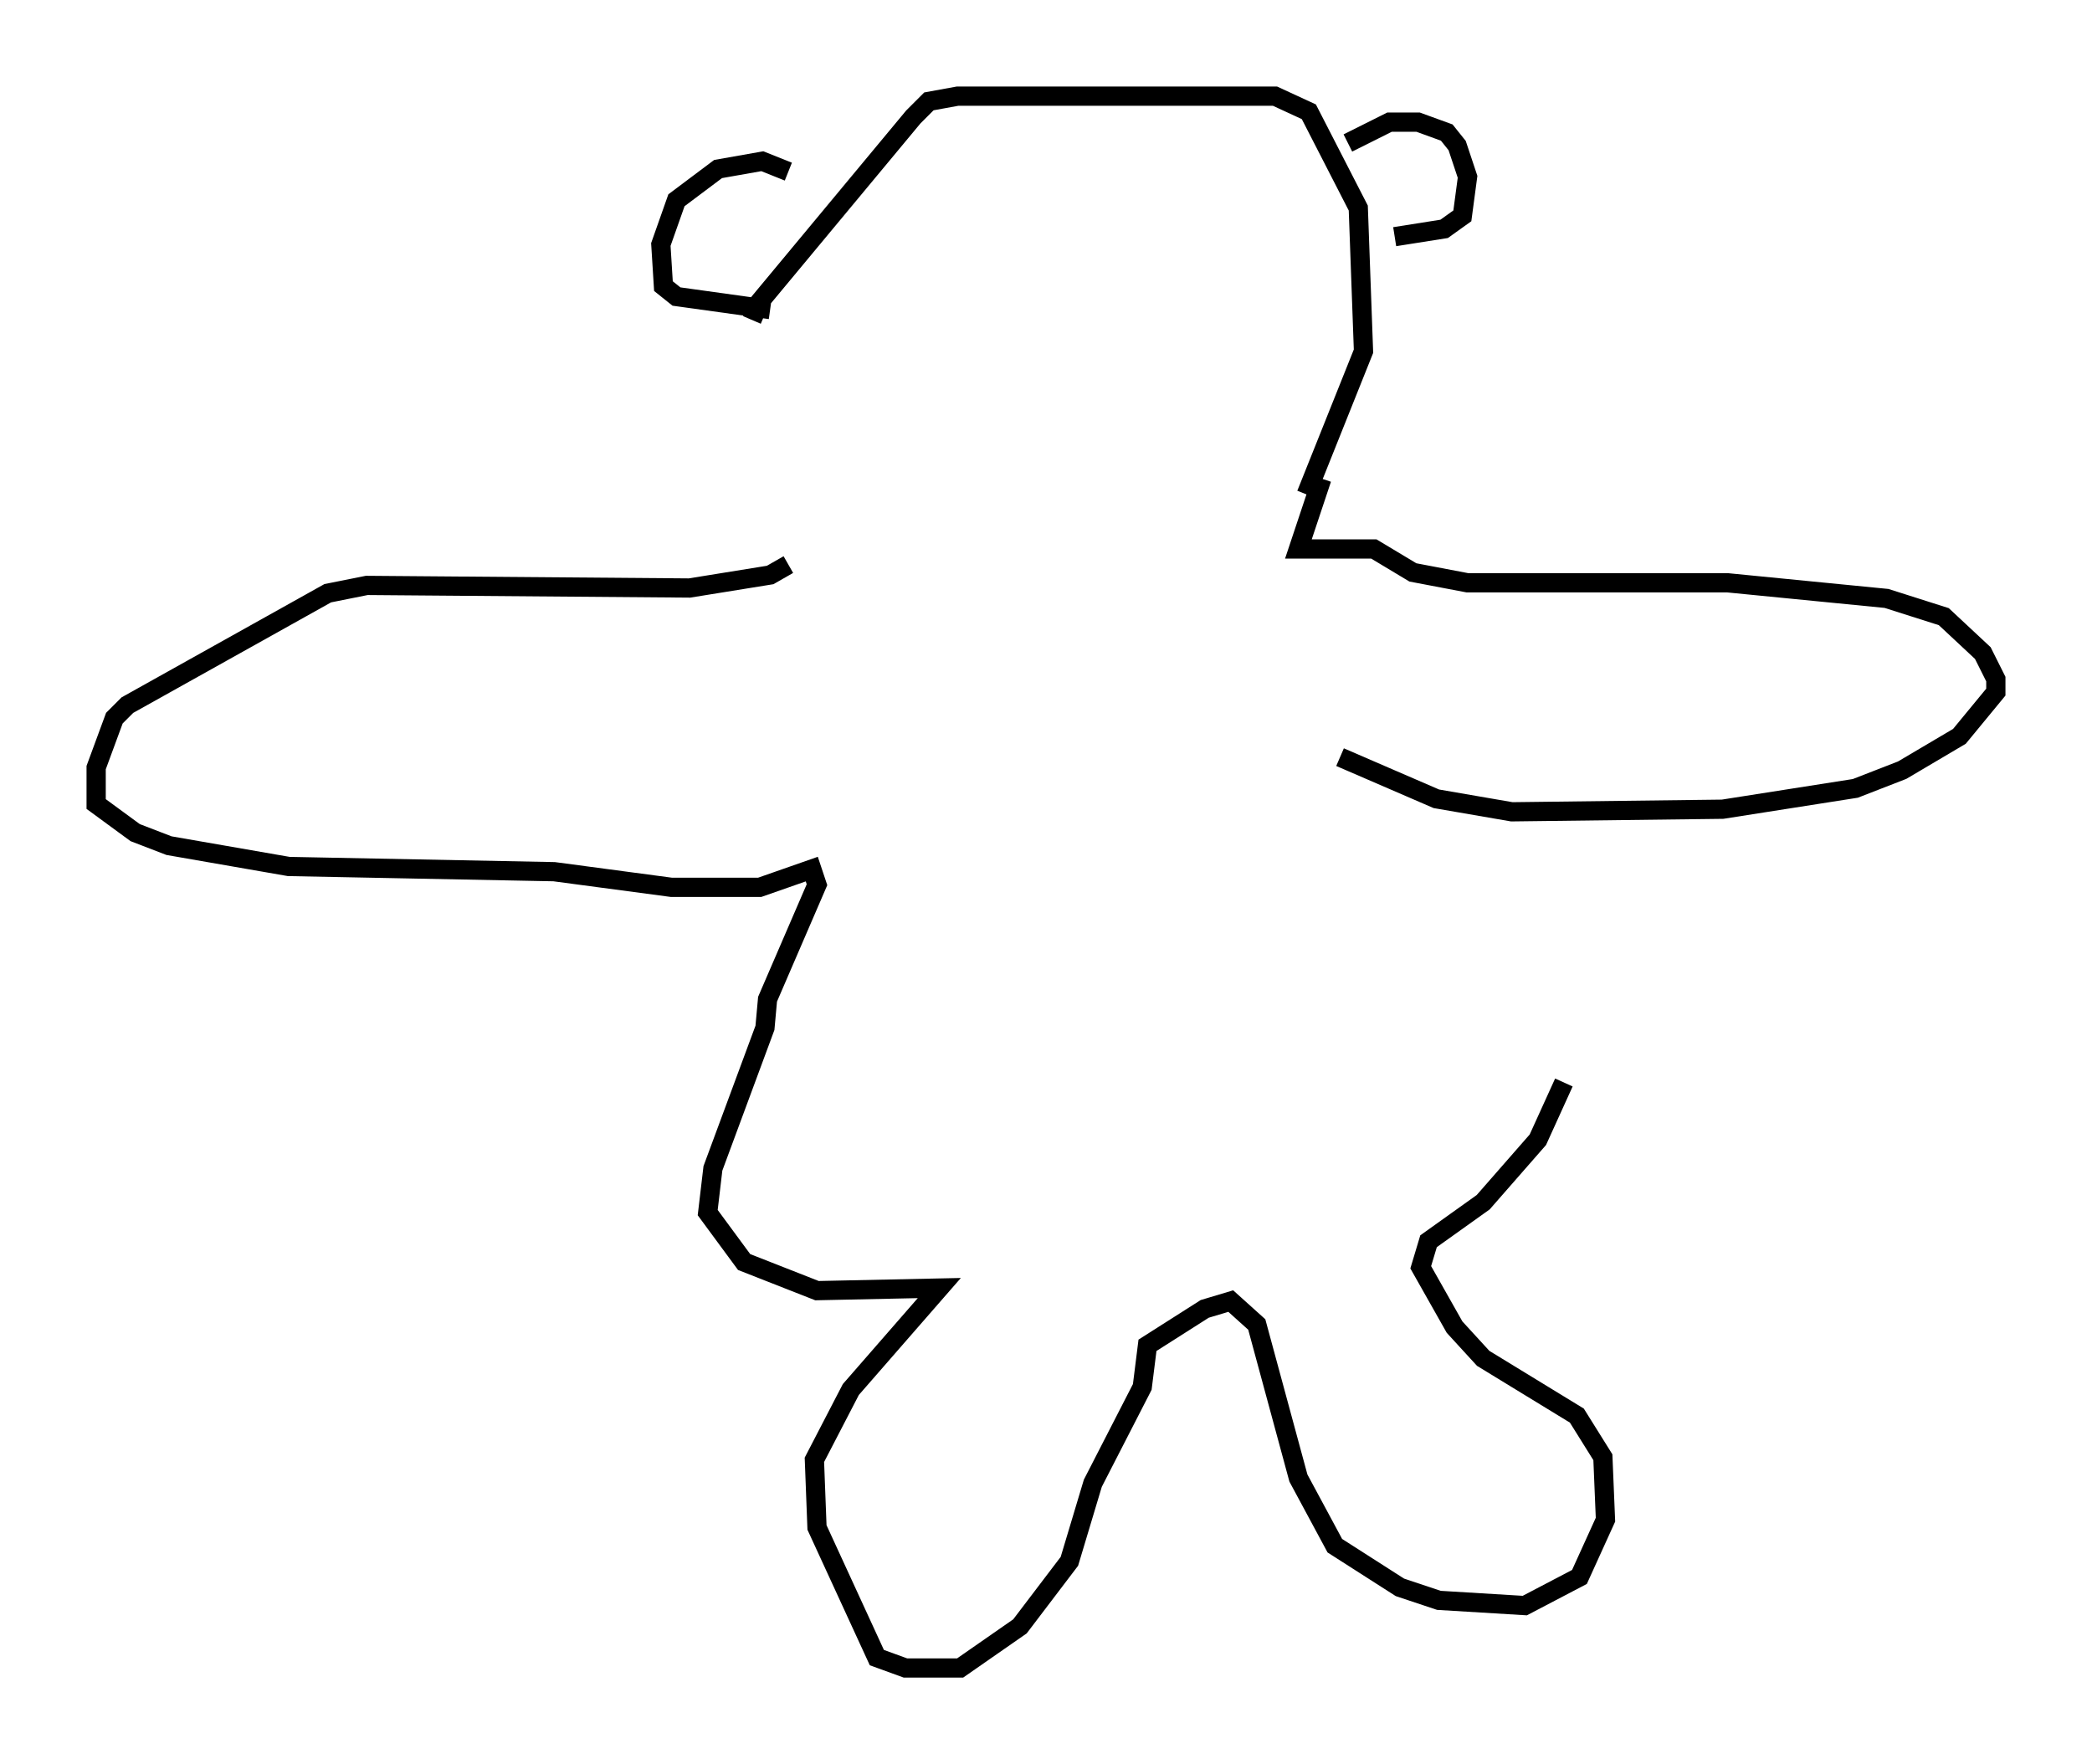 <?xml version="1.0" encoding="utf-8" ?>
<svg baseProfile="full" height="91.731" version="1.1" width="108.781" xmlns="http://www.w3.org/2000/svg" xmlns:ev="http://www.w3.org/2001/xml-events" xmlns:xlink="http://www.w3.org/1999/xlink"><defs /><rect fill="white" height="91.731" width="108.781" x="0" y="0" /><path d="M39.506, 30.169 m-0.406, -13.532 l0.406, -0.947 7.984, -9.607 l0.812, -0.812 1.488, -0.271 l16.509, 0.0 1.759, 0.812 l2.571, 5.007 0.271, 7.442 l-2.977, 7.442 m2.165, -18.268 l2.165, -1.083 1.488, 0.0 l1.488, 0.541 0.541, 0.677 l0.541, 1.624 -0.271, 2.03 l-0.947, 0.677 -2.571, 0.406 m-31.529, -3.383 l-1.353, -0.541 -2.3, 0.406 l-2.165, 1.624 -0.812, 2.3 l0.135, 2.165 0.677, 0.541 l4.871, 0.677 m28.687, 8.796 l-1.218, 3.654 3.924, 0.0 l2.03, 1.218 2.842, 0.541 l13.532, 0.0 8.254, 0.812 l2.977, 0.947 2.03, 1.894 l0.677, 1.353 0.0, 0.677 l-1.894, 2.3 -2.977, 1.759 l-2.436, 0.947 -6.901, 1.083 l-10.961, 0.135 -3.924, -0.677 l-5.007, -2.165 m-28.687, -10.013 l-0.947, 0.541 -4.195, 0.677 l-16.779, -0.135 -2.03, 0.406 l-10.419, 5.819 -0.677, 0.677 l-0.947, 2.571 0.0, 1.894 l2.03, 1.488 1.759, 0.677 l6.225, 1.083 13.802, 0.271 l6.089, 0.812 4.601, 0.0 l2.706, -0.947 0.271, 0.812 l-2.571, 5.954 -0.135, 1.488 l-2.706, 7.307 -0.271, 2.3 l1.894, 2.571 3.789, 1.488 l6.36, -0.135 -4.601, 5.277 l-1.894, 3.654 0.135, 3.518 l3.112, 6.766 1.488, 0.541 l2.842, 0.0 3.112, -2.165 l2.571, -3.383 1.218, -4.059 l2.571, -5.007 0.271, -2.165 l2.977, -1.894 1.353, -0.406 l1.353, 1.218 2.165, 7.984 l1.894, 3.518 3.383, 2.165 l2.03, 0.677 4.465, 0.271 l2.842, -1.488 1.353, -2.977 l-0.135, -3.248 -1.353, -2.165 l-4.871, -2.977 -1.488, -1.624 l-1.759, -3.112 0.406, -1.353 l2.842, -2.03 2.842, -3.248 l1.353, -2.977 " fill="none" stroke="black" stroke-width="1" /></svg>